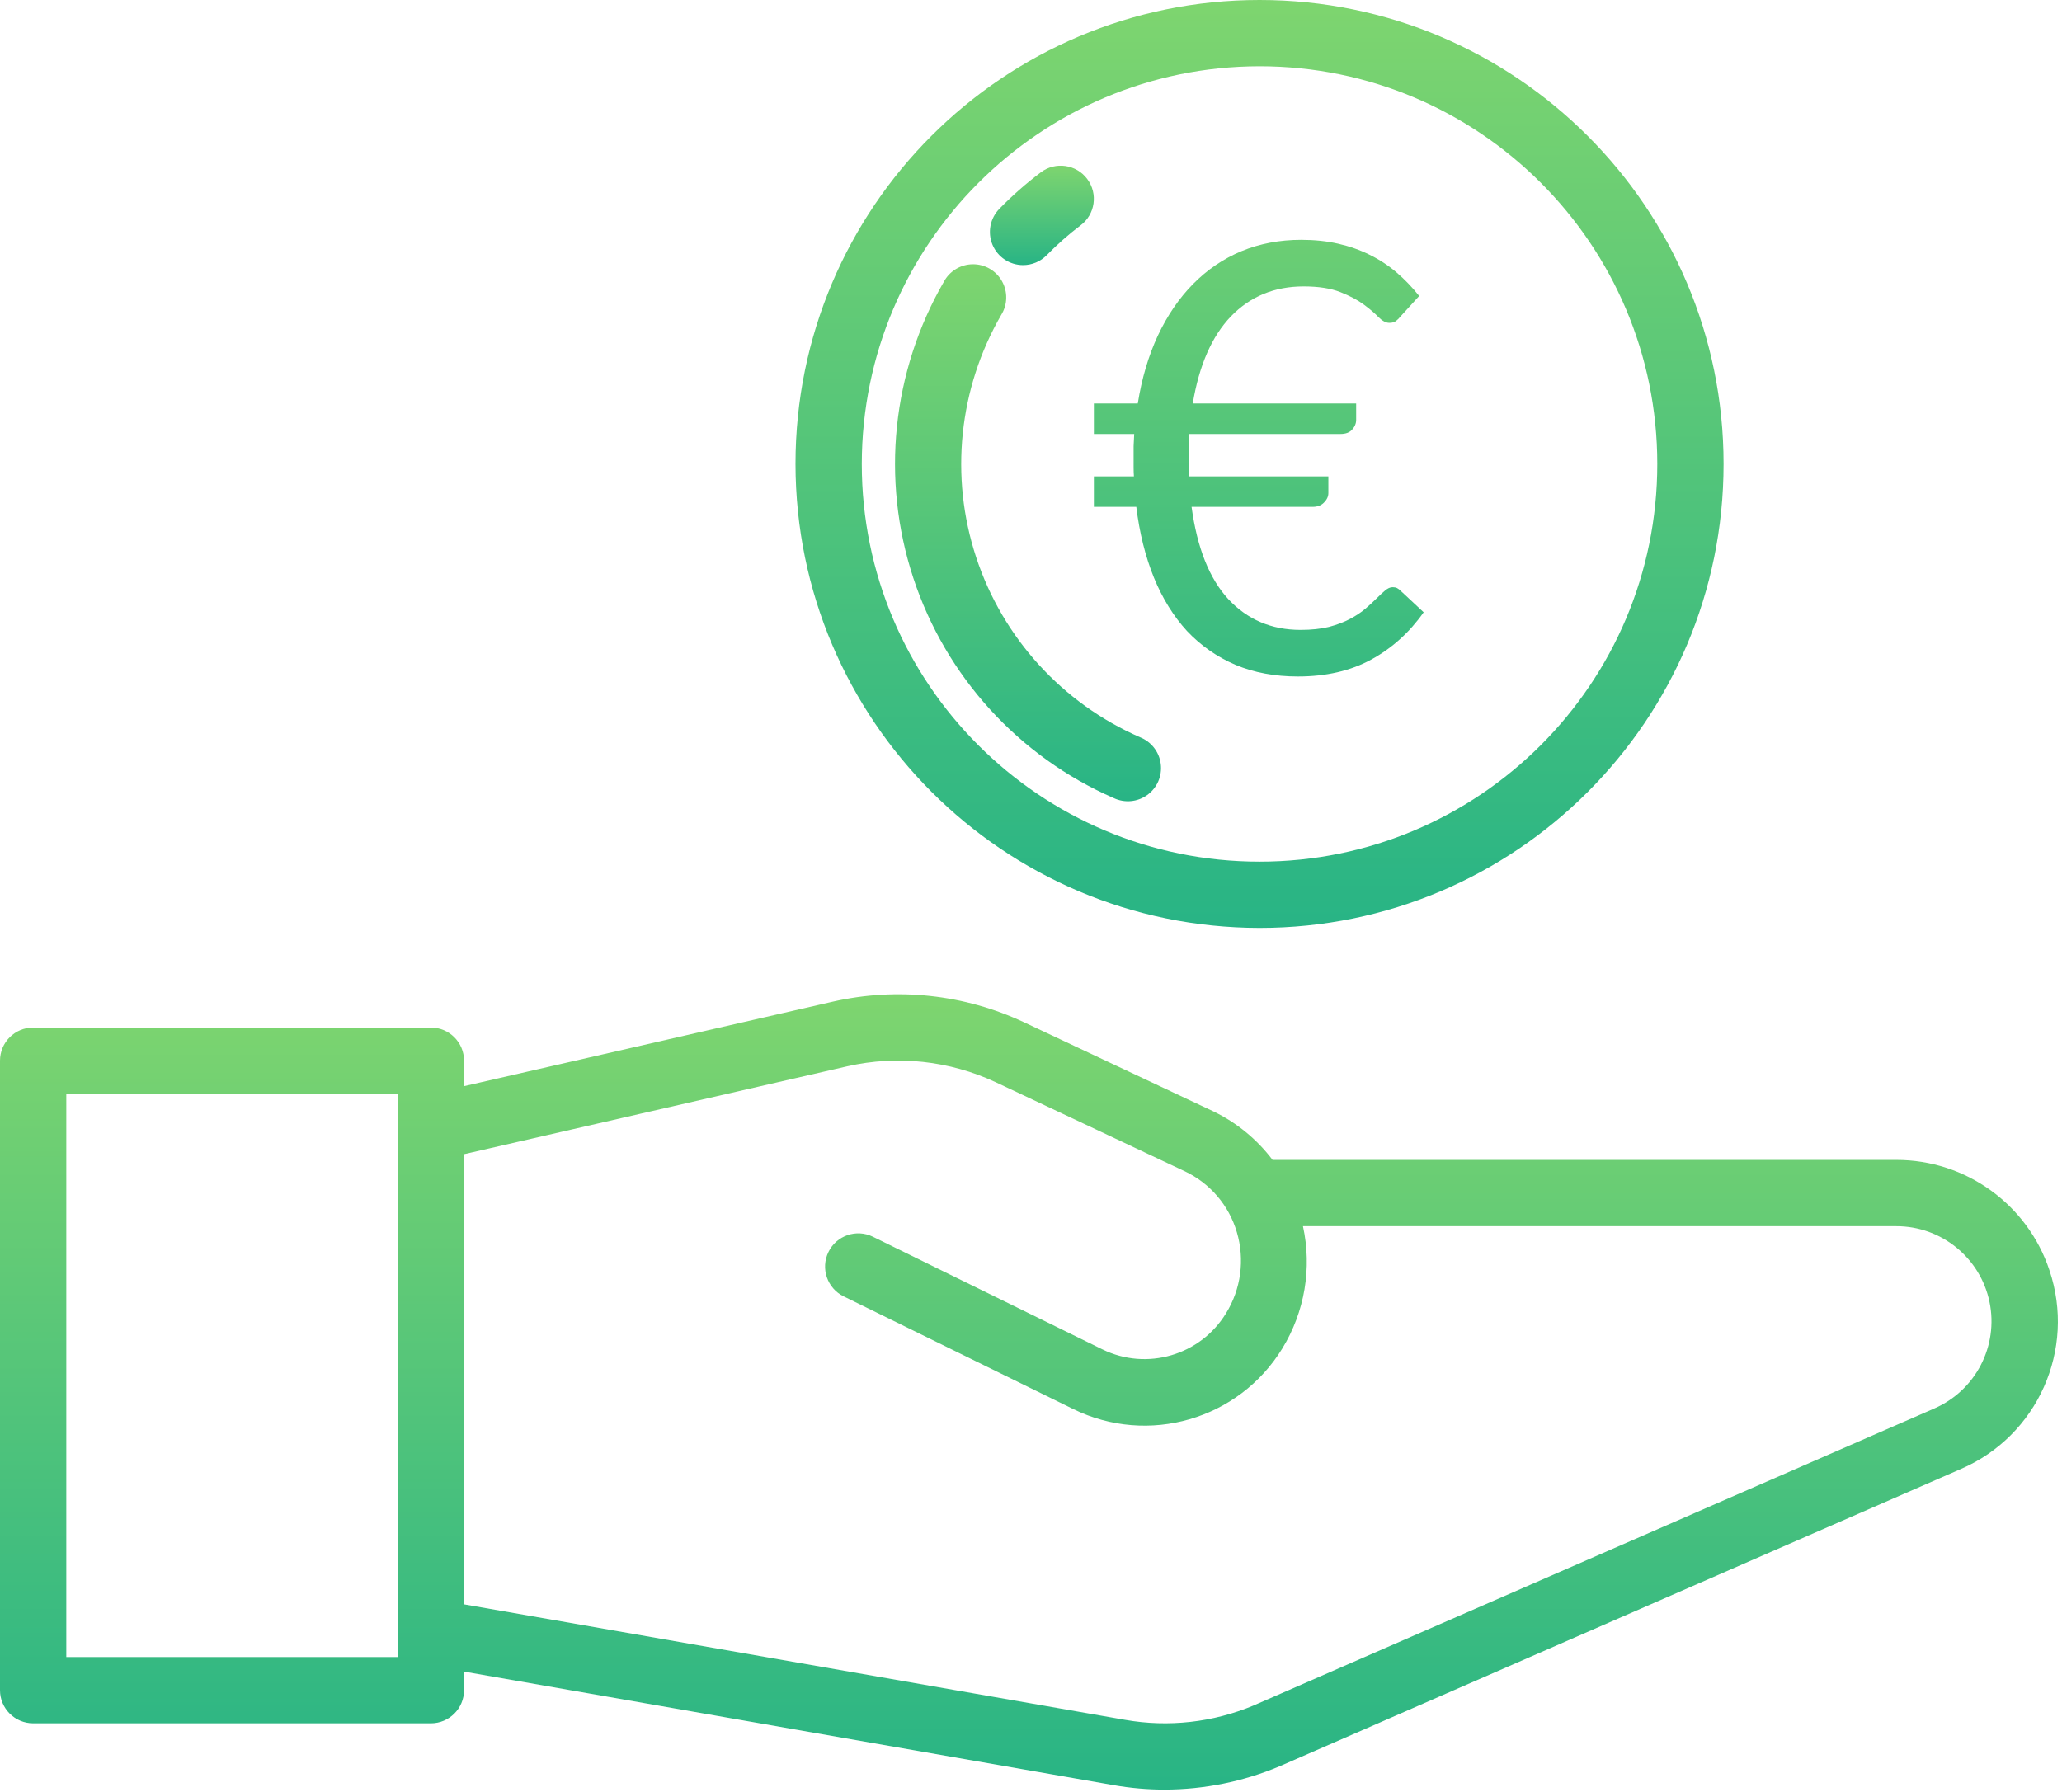 <svg width="497" height="432" viewBox="0 0 497 432" fill="none" xmlns="http://www.w3.org/2000/svg">
<path d="M493.971 306.213C488.685 290.321 473.811 279.601 457.061 279.617H306.724C302.956 274.627 298.052 270.613 292.423 267.898L246.861 246.455C232.462 239.687 216.211 237.931 200.701 241.47L111.847 261.84V255.696C111.847 251.284 108.269 247.707 103.858 247.707H7.989C3.577 247.707 0 251.284 0 255.696V407.441C0 411.853 3.577 415.43 7.989 415.43H103.858C108.269 415.43 111.847 411.853 111.847 407.441V402.967L268.433 430.34C272.497 431.053 276.617 431.412 280.744 431.408C290.227 431.389 299.616 429.489 308.362 425.814L472.625 354.124C491.123 346.142 500.407 325.304 493.971 306.213ZM15.978 399.452V263.685H95.868V399.452H15.978ZM466.232 339.534L302.097 411.155C292.341 415.231 281.618 416.425 271.202 414.599L111.847 386.751V278.236L204.255 257.038C216.282 254.315 228.874 255.677 240.038 260.908L285.577 282.359C291.659 285.242 296.223 290.59 298.118 297.05C300.069 303.638 299.121 310.75 295.505 316.597C289.31 326.743 276.414 330.512 265.733 325.3L210.391 298.134C206.42 296.191 201.626 297.834 199.683 301.805C197.737 305.776 199.383 310.57 203.354 312.517L258.692 339.679C276.745 348.553 298.583 342.218 309.08 325.058C314.479 316.246 316.258 305.69 314.05 295.595H457.053C467.917 295.579 477.302 303.197 479.522 313.831C481.742 324.469 476.187 335.2 466.224 339.534H466.232Z" fill="url(#paint0_linear)"/>
<path d="M303.584 223.693C365.354 223.693 415.43 173.617 415.43 111.847C415.43 50.076 365.354 0 303.584 0C241.813 0 191.737 50.076 191.737 111.847C191.803 173.59 241.84 223.627 303.584 223.693ZM303.584 15.978C356.531 15.978 399.452 58.9 399.452 111.847C399.452 164.794 356.531 207.715 303.584 207.715C250.637 207.715 207.715 164.794 207.715 111.847C207.774 58.923 250.66 16.037 303.584 15.978Z" fill="url(#paint1_linear)"/>
<path d="M246.584 63.912C248.729 63.912 250.785 63.05 252.287 61.517C254.826 58.919 257.553 56.516 260.452 54.324C263.982 51.679 264.696 46.67 262.047 43.14C259.402 39.61 254.393 38.896 250.863 41.545C247.321 44.217 243.986 47.154 240.885 50.33C238.634 52.627 237.978 56.048 239.223 59.013C240.467 61.978 243.366 63.908 246.584 63.912Z" fill="url(#paint2_linear)"/>
<path d="M268.433 192.385C271.066 193.633 274.167 193.348 276.527 191.643C278.891 189.939 280.135 187.083 279.78 184.193C279.425 181.302 277.526 178.833 274.822 177.748C256.055 169.568 241.669 153.77 235.275 134.32C228.878 114.874 231.082 93.618 241.333 75.896C242.866 73.419 242.929 70.306 241.497 67.77C240.069 65.235 237.374 63.674 234.46 63.706C231.55 63.733 228.885 65.344 227.504 67.907C214.994 89.569 212.31 115.537 220.124 139.301C227.937 163.065 245.507 182.371 268.433 192.385Z" fill="url(#paint3_linear)"/>
<path d="M263.656 97.272H274.24C275.2 91.224 276.808 85.776 279.064 80.928C281.368 76.032 284.2 71.88 287.56 68.472C290.968 65.016 294.856 62.376 299.224 60.552C303.64 58.728 308.44 57.816 313.624 57.816C316.84 57.816 319.816 58.128 322.552 58.752C325.288 59.376 327.808 60.264 330.112 61.416C332.464 62.568 334.624 63.984 336.592 65.664C338.56 67.344 340.384 69.24 342.064 71.352L337.6 76.248C337.264 76.68 336.88 77.064 336.448 77.4C336.064 77.688 335.536 77.832 334.864 77.832C334.048 77.832 333.184 77.376 332.272 76.464C331.408 75.552 330.232 74.544 328.744 73.44C327.256 72.336 325.36 71.328 323.056 70.416C320.752 69.504 317.8 69.048 314.2 69.048C307.192 69.048 301.36 71.448 296.704 76.248C292.096 81.048 289.024 88.056 287.488 97.272H326.872V101.232C326.872 102.096 326.536 102.888 325.864 103.608C325.24 104.28 324.328 104.616 323.128 104.616H286.624C286.576 105.576 286.528 106.536 286.48 107.496C286.48 108.456 286.48 109.44 286.48 110.448C286.48 111.216 286.48 111.96 286.48 112.68C286.48 113.4 286.504 114.12 286.552 114.84H320.176V118.872C320.176 119.688 319.816 120.456 319.096 121.176C318.424 121.848 317.536 122.184 316.432 122.184H287.2C288.544 132.072 291.496 139.488 296.056 144.432C300.664 149.376 306.472 151.848 313.48 151.848C316.072 151.848 318.352 151.608 320.32 151.128C322.288 150.6 323.992 149.952 325.432 149.184C326.872 148.416 328.096 147.6 329.104 146.736C330.16 145.824 331.072 144.984 331.84 144.216C332.608 143.448 333.28 142.824 333.856 142.344C334.48 141.816 335.08 141.552 335.656 141.552C336.088 141.552 336.448 141.624 336.736 141.768C337.024 141.912 337.36 142.176 337.744 142.56L343.144 147.6C339.736 152.448 335.536 156.24 330.544 158.976C325.552 161.712 319.648 163.08 312.832 163.08C307.264 163.08 302.248 162.144 297.784 160.272C293.32 158.352 289.432 155.64 286.12 152.136C282.856 148.584 280.192 144.288 278.128 139.248C276.064 134.16 274.648 128.472 273.88 122.184H263.656V114.84H273.304C273.256 114.12 273.232 113.4 273.232 112.68C273.232 111.96 273.232 111.216 273.232 110.448C273.232 109.488 273.232 108.528 273.232 107.568C273.28 106.56 273.328 105.576 273.376 104.616H263.656V97.272Z" fill="url(#paint4_linear)"/>
<defs>
<linearGradient id="paint0_linear" x1="248.004" y1="239.685" x2="248.004" y2="431.408" gradientUnits="userSpaceOnUse">
<stop stop-color="#7ED56F"/>
<stop offset="1" stop-color="#28B485"/>
</linearGradient>
<linearGradient id="paint1_linear" x1="303.584" y1="0" x2="303.584" y2="223.693" gradientUnits="userSpaceOnUse">
<stop stop-color="#7ED56F"/>
<stop offset="1" stop-color="#28B485"/>
</linearGradient>
<linearGradient id="paint2_linear" x1="251.124" y1="39.945" x2="251.124" y2="63.912" gradientUnits="userSpaceOnUse">
<stop stop-color="#7ED56F"/>
<stop offset="1" stop-color="#28B485"/>
</linearGradient>
<linearGradient id="paint3_linear" x1="247.783" y1="63.705" x2="247.783" y2="193.155" gradientUnits="userSpaceOnUse">
<stop stop-color="#7ED56F"/>
<stop offset="1" stop-color="#28B485"/>
</linearGradient>
<linearGradient id="paint4_linear" x1="304" y1="20" x2="304" y2="193" gradientUnits="userSpaceOnUse">
<stop stop-color="#7ED56F"/>
<stop offset="1" stop-color="#28B485"/>
</linearGradient>
</defs>
</svg>
